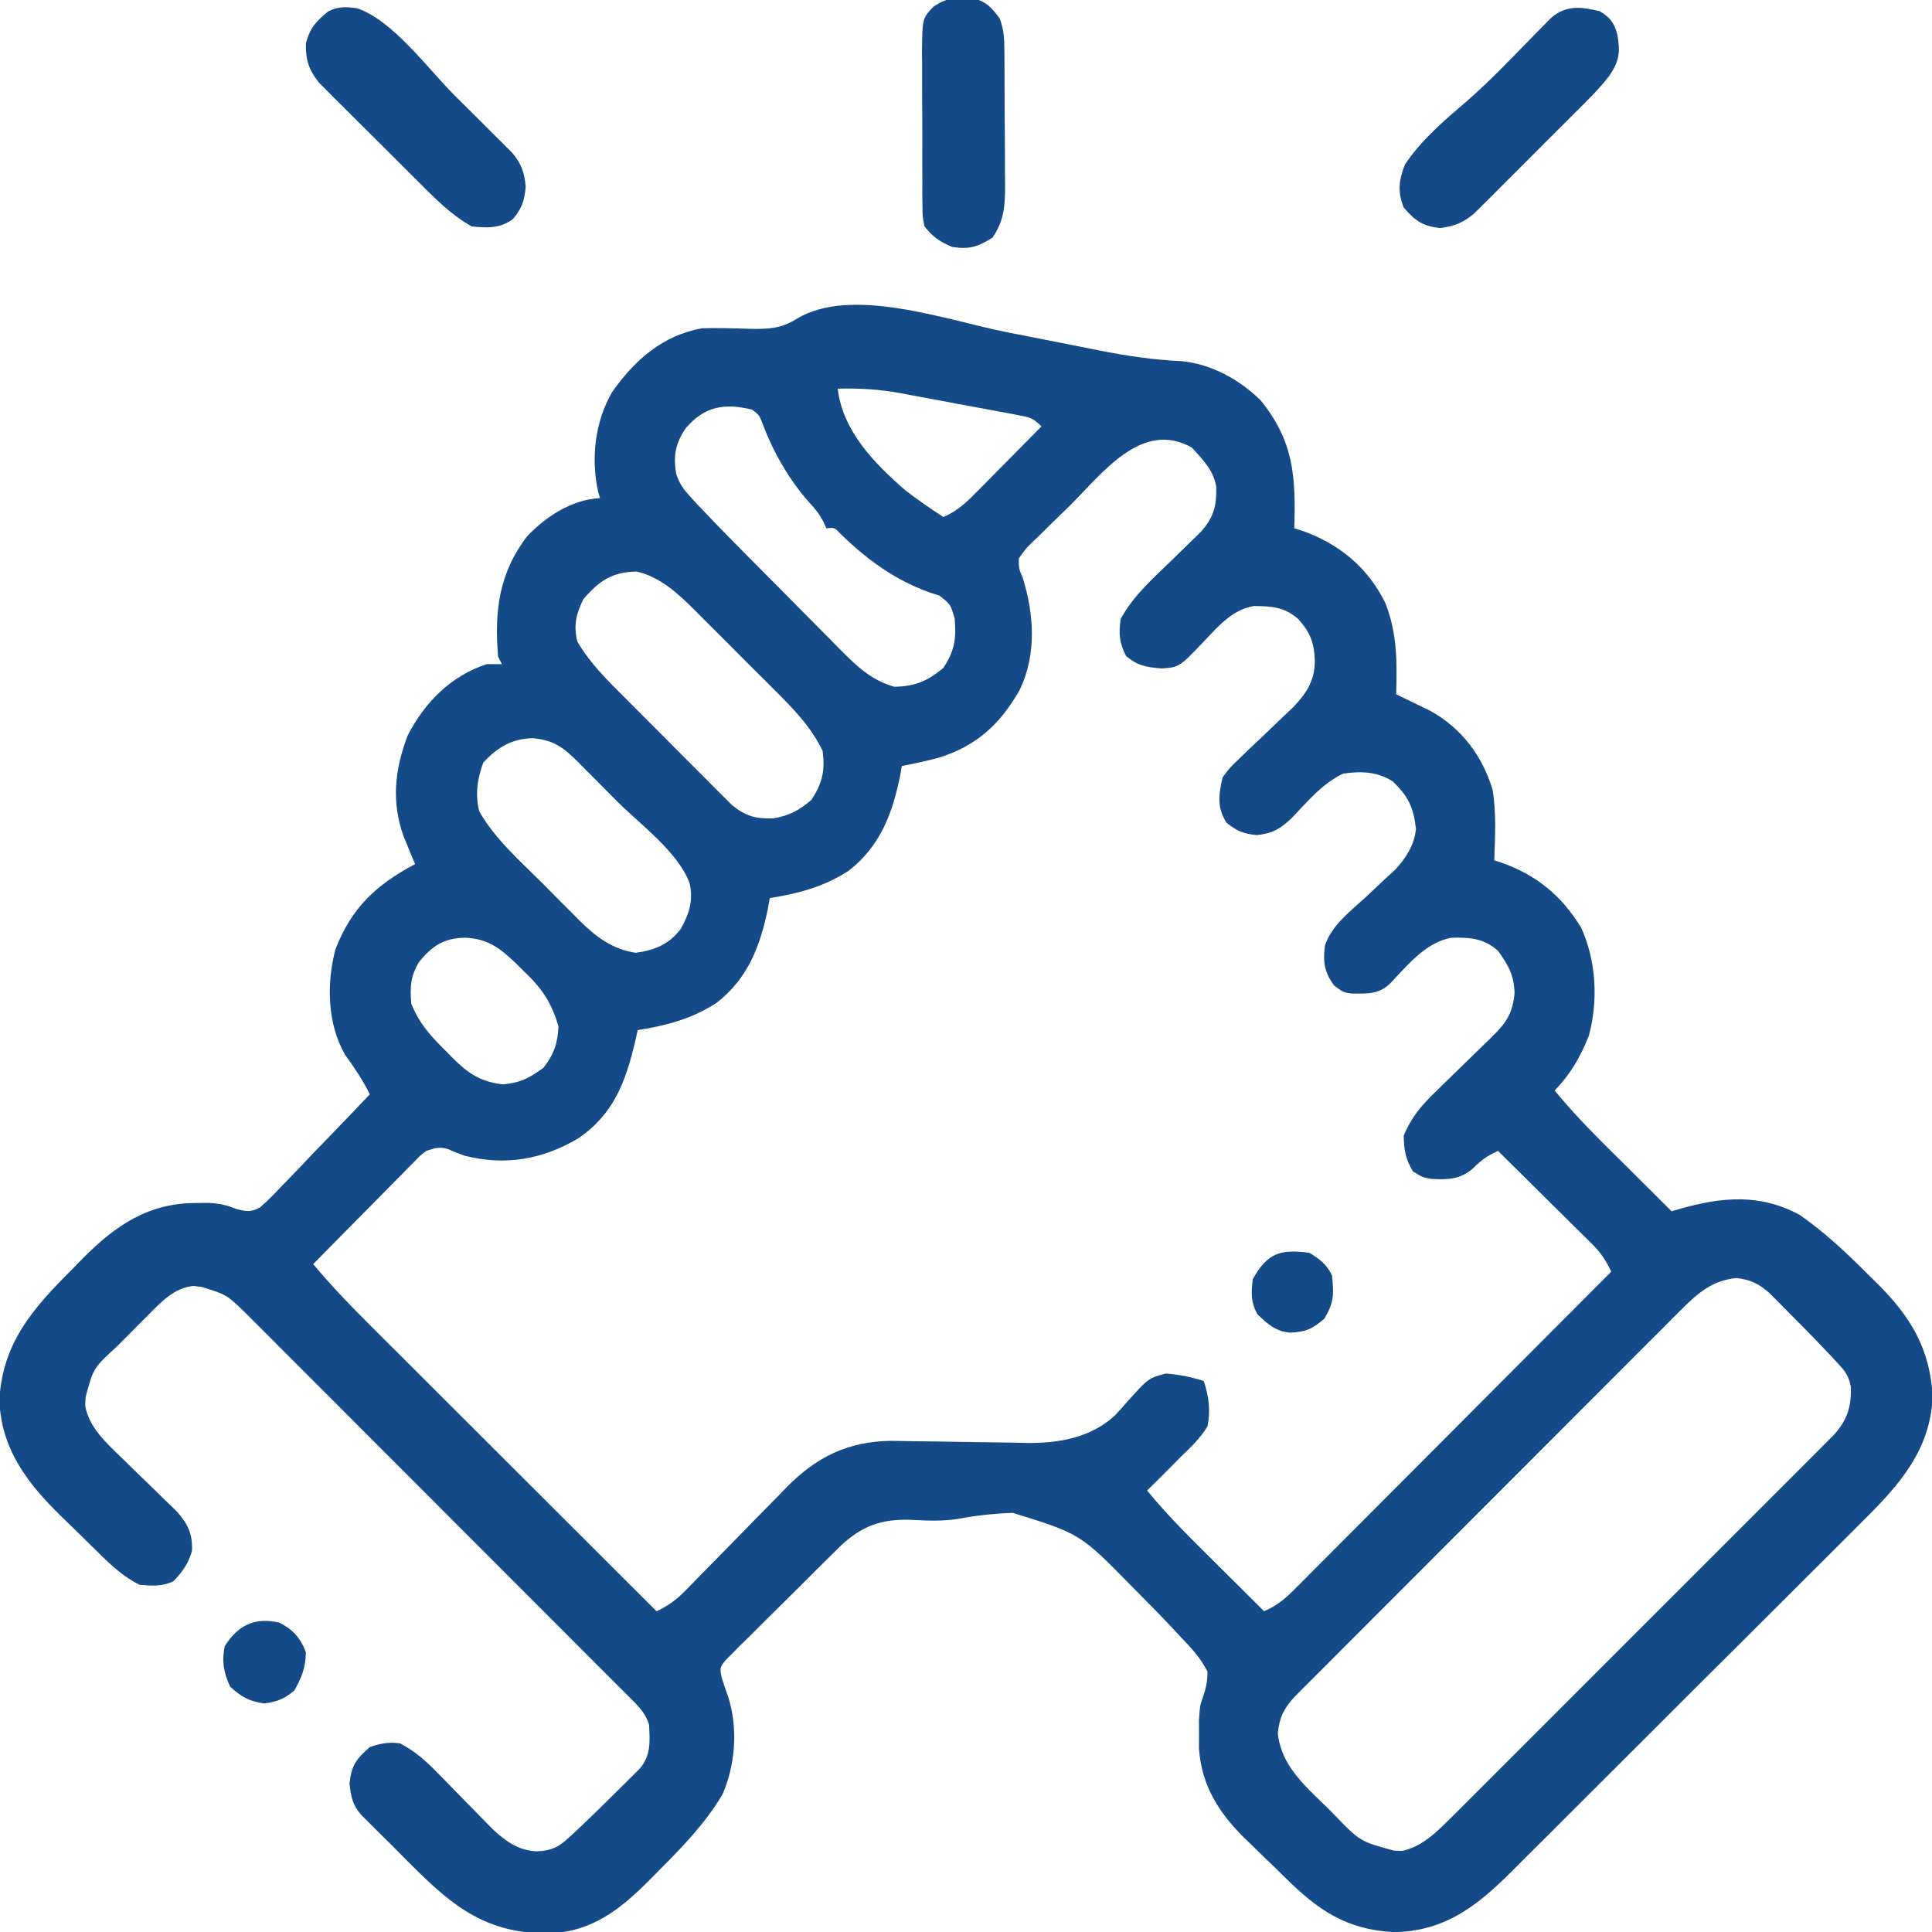 <?xml version="1.0" encoding="UTF-8"?>
<svg version="1.1" xmlns="http://www.w3.org/2000/svg" width="512" height="512">
<path d="M0 0 C6.197 1.239 12.399 2.452 18.603 3.659 C20.738 4.077 22.872 4.506 25.005 4.937 C32.246 6.374 39.343 7.408 46.726 7.752 C54.613 8.538 61.895 12.561 67.536 18.032 C76.48 28.964 76.95 38.535 76.536 52.032 C77.142 52.216 77.748 52.401 78.372 52.591 C88.201 55.993 96.035 62.358 100.641 71.798 C103.837 79.78 103.773 87.51 103.536 96.032 C104.344 96.419 105.152 96.805 105.985 97.204 C107.054 97.725 108.122 98.245 109.224 98.782 C110.279 99.292 111.335 99.803 112.423 100.329 C120.768 104.894 126.301 112.184 129.079 121.282 C130.106 127.462 129.743 133.792 129.536 140.032 C130.153 140.228 130.771 140.424 131.407 140.626 C140.739 143.921 147.403 149.427 152.563 157.88 C156.568 166.74 157.121 177.17 154.591 186.528 C152.363 192.139 149.743 196.704 145.536 201.032 C151.343 208.151 157.899 214.506 164.411 220.969 C165.588 222.142 166.765 223.314 167.942 224.487 C170.804 227.338 173.669 230.186 176.536 233.032 C177.26 232.82 177.985 232.609 178.731 232.391 C189.888 229.223 199.991 228.292 210.536 234.032 C217.23 238.696 223.043 244.202 228.786 249.969 C229.95 251.109 229.95 251.109 231.138 252.272 C239.881 261.008 245.001 269.434 245.704 282.048 C245.211 296.004 237.025 305.433 227.533 314.78 C226.422 315.895 225.313 317.012 224.205 318.13 C221.218 321.135 218.213 324.122 215.204 327.104 C212.044 330.242 208.899 333.395 205.752 336.546 C200.469 341.831 195.174 347.103 189.872 352.369 C183.756 358.442 177.658 364.533 171.57 370.634 C165.691 376.524 159.801 382.403 153.905 388.276 C151.405 390.767 148.909 393.261 146.417 395.758 C143.478 398.7 140.53 401.632 137.574 404.556 C136.496 405.626 135.42 406.7 134.349 407.777 C125.072 417.094 116.437 423.907 102.809 424.063 C90.366 423.362 82.856 418.289 74.194 409.675 C72.427 407.924 70.633 406.202 68.837 404.481 C67.589 403.27 66.343 402.058 65.099 400.844 C64.519 400.287 63.94 399.73 63.344 399.156 C56.469 392.33 51.99 385.268 51.27 375.384 C51.276 374.154 51.281 372.924 51.286 371.657 C51.281 370.432 51.276 369.208 51.27 367.946 C51.536 364.032 51.536 364.032 52.255 362.011 C53.118 359.56 53.544 357.638 53.536 355.032 C51.725 351.352 49.073 348.605 46.255 345.657 C45.467 344.805 44.68 343.953 43.869 343.075 C41.3 340.349 38.68 337.685 36.036 335.032 C34.707 333.683 34.707 333.683 33.352 332.307 C19.8 318.498 19.8 318.498 1.917 312.951 C-2.93 313.136 -7.605 313.625 -12.374 314.515 C-16.767 315.25 -20.974 315.024 -25.401 314.782 C-33.074 314.621 -38.006 316.456 -43.579 321.598 C-45.083 323.062 -46.575 324.538 -48.058 326.024 C-49.245 327.199 -49.245 327.199 -50.456 328.397 C-52.119 330.048 -53.776 331.704 -55.428 333.365 C-57.966 335.909 -60.53 338.426 -63.097 340.942 C-64.71 342.551 -66.322 344.162 -67.933 345.774 C-69.089 346.903 -69.089 346.903 -70.268 348.054 C-71.315 349.12 -71.315 349.12 -72.384 350.207 C-73.005 350.827 -73.625 351.446 -74.265 352.084 C-75.725 354.017 -75.725 354.017 -75.221 356.592 C-74.668 358.374 -74.062 360.138 -73.425 361.891 C-70.871 370.237 -71.567 379.618 -75.003 387.591 C-79.581 395.241 -85.55 401.455 -91.839 407.719 C-92.651 408.548 -93.463 409.376 -94.3 410.229 C-102.288 418.224 -109.796 424.162 -121.528 424.413 C-140.889 424.359 -149.814 413.859 -163.026 400.657 C-163.927 399.769 -164.827 398.881 -165.755 397.966 C-166.609 397.114 -167.463 396.261 -168.343 395.384 C-169.112 394.619 -169.881 393.854 -170.673 393.066 C-173.073 390.34 -173.433 388.308 -173.839 384.719 C-173.35 379.907 -172.086 378.202 -168.464 375.032 C-165.742 374.05 -163.337 373.635 -160.464 374.032 C-156.415 376.146 -153.514 378.771 -150.339 382.032 C-149.87 382.509 -149.4 382.986 -148.917 383.477 C-146.925 385.501 -144.946 387.537 -142.966 389.571 C-141.511 391.062 -140.05 392.547 -138.589 394.032 C-137.725 394.919 -136.862 395.806 -135.972 396.719 C-132.398 400.015 -129.105 402.458 -124.151 402.657 C-120.302 402.454 -118.512 401.62 -115.698 399.009 C-115.01 398.374 -114.321 397.74 -113.611 397.086 C-112.903 396.408 -112.194 395.73 -111.464 395.032 C-110.762 394.363 -110.061 393.694 -109.338 393.005 C-107.214 390.95 -105.117 388.871 -103.026 386.782 C-101.949 385.722 -101.949 385.722 -100.849 384.641 C-100.166 383.961 -99.484 383.28 -98.78 382.579 C-98.166 381.969 -97.552 381.359 -96.919 380.73 C-93.899 377.205 -94.231 373.461 -94.464 369.032 C-95.503 365.822 -97.428 364.022 -99.793 361.685 C-101.839 359.661 -103.871 357.623 -105.904 355.585 C-106.762 354.726 -107.62 353.867 -108.504 352.981 C-109.432 352.052 -110.359 351.122 -111.316 350.165 C-121.379 340.084 -131.445 330.007 -141.513 319.931 C-147.604 313.835 -153.694 307.738 -159.782 301.638 C-165.105 296.306 -170.429 290.975 -175.756 285.646 C-178.571 282.83 -181.386 280.012 -184.198 277.192 C-186.842 274.541 -189.489 271.893 -192.137 269.246 C-193.568 267.815 -194.996 266.381 -196.424 264.947 C-197.282 264.091 -198.14 263.234 -199.024 262.352 C-199.765 261.61 -200.506 260.868 -201.27 260.103 C-206.376 255.138 -206.376 255.138 -212.964 253.094 C-213.696 253.003 -214.428 252.911 -215.183 252.817 C-220.306 253.3 -223.818 257.138 -227.292 260.63 C-228.615 261.955 -228.615 261.955 -229.964 263.307 C-230.871 264.227 -231.779 265.147 -232.714 266.094 C-233.637 267.018 -234.56 267.942 -235.511 268.893 C-241.72 274.585 -241.72 274.585 -243.776 282.282 C-243.814 283.03 -243.851 283.777 -243.89 284.548 C-242.912 290.255 -238.346 294.374 -234.331 298.255 C-233.351 299.215 -232.37 300.175 -231.39 301.135 C-229.86 302.621 -228.329 304.104 -226.795 305.585 C-225.3 307.031 -223.815 308.486 -222.331 309.942 C-221.445 310.799 -220.56 311.657 -219.647 312.54 C-216.654 315.956 -215.399 318.483 -215.589 323.032 C-216.599 326.494 -218.003 328.422 -220.464 331.032 C-223.528 332.564 -226.081 332.261 -229.464 332.032 C-233.672 329.935 -236.887 326.959 -240.21 323.692 C-240.744 323.17 -241.277 322.648 -241.827 322.11 C-242.952 321.004 -244.074 319.895 -245.193 318.784 C-246.879 317.116 -248.586 315.472 -250.294 313.827 C-259.201 305.095 -266.186 296.055 -266.628 283.044 C-265.798 267.808 -257.685 258.723 -247.276 248.344 C-246.394 247.434 -245.512 246.523 -244.603 245.585 C-235.856 236.812 -227.298 230.913 -214.714 230.844 C-213.544 230.83 -212.373 230.816 -211.167 230.802 C-207.994 230.999 -206.526 231.375 -203.705 232.458 C-201.076 233.127 -199.975 233.307 -197.56 232.006 C-195.531 230.259 -193.72 228.412 -191.901 226.446 C-191.225 225.755 -190.548 225.064 -189.851 224.352 C-187.697 222.143 -185.581 219.901 -183.464 217.657 C-182.009 216.152 -180.552 214.649 -179.093 213.149 C-175.523 209.469 -171.986 205.759 -168.464 202.032 C-170.31 198.244 -172.571 194.963 -175.026 191.544 C-179.748 183.294 -179.944 172.714 -177.589 163.673 C-173.314 152.592 -166.812 146.529 -156.464 141.032 C-156.741 140.368 -157.018 139.704 -157.304 139.02 C-157.666 138.137 -158.028 137.254 -158.401 136.344 C-158.941 135.039 -158.941 135.039 -159.491 133.708 C-162.801 124.602 -161.839 115.96 -158.464 107.032 C-153.952 98.191 -146.979 91.143 -137.464 88.032 C-136.144 88.032 -134.824 88.032 -133.464 88.032 C-133.794 87.372 -134.124 86.712 -134.464 86.032 C-135.459 74.117 -134.291 63.983 -126.776 54.157 C-121.746 48.854 -114.881 44.422 -107.464 44.032 C-107.704 43.216 -107.704 43.216 -107.948 42.384 C-109.901 33.479 -108.812 23.779 -104.21 15.88 C-98.263 7.437 -90.829 0.906 -80.464 -0.968 C-76.215 -1.113 -71.973 -0.955 -67.725 -0.821 C-62.891 -0.738 -59.556 -0.835 -55.339 -3.468 C-40.913 -12.281 -15.58 -3.121 0 0 Z M-44.464 15.032 C-43.126 26.328 -34.732 34.827 -26.464 42.032 C-23.215 44.505 -19.899 46.825 -16.464 49.032 C-12.601 47.447 -10.175 44.972 -7.261 42.024 C-6.537 41.296 -6.537 41.296 -5.798 40.553 C-4.265 39.009 -2.74 37.458 -1.214 35.907 C-0.173 34.856 0.869 33.805 1.911 32.755 C4.458 30.186 6.999 27.611 9.536 25.032 C7.301 22.797 6.516 22.637 3.505 22.071 C2.673 21.911 1.841 21.751 0.984 21.586 C0.082 21.421 -0.82 21.256 -1.749 21.087 C-2.679 20.912 -3.61 20.737 -4.568 20.557 C-6.542 20.189 -8.517 19.824 -10.492 19.463 C-13.492 18.913 -16.489 18.347 -19.485 17.778 C-21.407 17.422 -23.328 17.066 -25.249 16.712 C-26.581 16.459 -26.581 16.459 -27.94 16.2 C-33.537 15.193 -38.776 14.877 -44.464 15.032 Z M-84.757 25.54 C-87.444 29.484 -88.123 32.968 -87.238 37.664 C-86.376 40.302 -85.369 41.647 -83.505 43.687 C-82.873 44.38 -82.24 45.073 -81.589 45.787 C-77.65 49.948 -73.654 54.046 -69.62 58.114 C-68.692 59.05 -67.764 59.986 -66.808 60.95 C-64.857 62.916 -62.904 64.88 -60.949 66.842 C-58.456 69.347 -55.975 71.862 -53.496 74.381 C-51.108 76.8 -48.707 79.206 -46.308 81.614 C-45.425 82.514 -44.543 83.414 -43.634 84.341 C-39.173 88.786 -35.571 92.249 -29.464 94.032 C-24.026 93.937 -20.619 92.526 -16.464 89.032 C-13.535 84.638 -12.988 81.263 -13.464 76.032 C-14.518 72.234 -14.518 72.234 -17.495 69.88 C-18.31 69.621 -19.125 69.361 -19.964 69.094 C-29.304 65.713 -36.285 60.643 -43.433 53.79 C-45.268 51.814 -45.268 51.814 -47.464 52.032 C-47.739 51.434 -48.013 50.836 -48.296 50.219 C-49.415 48.125 -50.527 46.741 -52.151 45.032 C-57.287 39.192 -61.359 32.16 -64.151 24.907 C-65.216 22.037 -65.216 22.037 -67.151 20.594 C-74.466 18.815 -79.695 19.637 -84.757 25.54 Z M17.196 45.891 C15.459 47.608 13.702 49.303 11.944 50.999 C10.837 52.093 9.731 53.189 8.626 54.286 C8.099 54.788 7.572 55.29 7.029 55.808 C5.39 57.399 5.39 57.399 3.536 60.032 C3.516 62.686 3.516 62.686 4.536 65.032 C7.576 74.851 8.304 85.341 3.79 94.825 C-1.354 103.878 -7.612 109.718 -17.714 112.844 C-20.94 113.714 -24.184 114.398 -27.464 115.032 C-27.611 115.854 -27.758 116.677 -27.909 117.524 C-29.938 127.622 -33.205 136.305 -41.558 142.79 C-48.065 147.03 -54.856 148.825 -62.464 150.032 C-62.611 150.854 -62.758 151.677 -62.909 152.524 C-64.938 162.622 -68.205 171.305 -76.558 177.79 C-83.065 182.03 -89.856 183.825 -97.464 185.032 C-97.683 186.01 -97.902 186.989 -98.128 187.997 C-100.653 198.676 -103.804 207.335 -113.288 213.747 C-122.642 219.272 -132.547 221.05 -143.284 218.313 C-145.651 217.469 -145.651 217.469 -147.632 216.591 C-149.996 215.87 -151.137 216.235 -153.464 217.032 C-155.141 218.279 -155.141 218.279 -156.672 219.899 C-157.272 220.5 -157.873 221.101 -158.491 221.719 C-159.127 222.37 -159.762 223.021 -160.417 223.692 C-161.077 224.357 -161.738 225.021 -162.418 225.706 C-164.524 227.828 -166.619 229.961 -168.714 232.094 C-170.14 233.536 -171.567 234.977 -172.995 236.417 C-176.493 239.947 -179.981 243.487 -183.464 247.032 C-178.893 252.515 -174.038 257.595 -168.98 262.629 C-168.15 263.459 -167.32 264.29 -166.465 265.145 C-163.741 267.869 -161.012 270.589 -158.284 273.309 C-156.387 275.205 -154.49 277.101 -152.593 278.996 C-148.122 283.464 -143.649 287.929 -139.174 292.394 C-134.077 297.48 -128.982 302.569 -123.888 307.659 C-113.416 318.12 -102.941 328.577 -92.464 339.032 C-89.303 337.525 -87.193 335.99 -84.74 333.472 C-84.026 332.744 -83.311 332.017 -82.575 331.267 C-81.811 330.48 -81.048 329.694 -80.261 328.884 C-78.624 327.222 -76.988 325.56 -75.351 323.899 C-72.782 321.281 -70.216 318.659 -67.656 316.032 C-65.179 313.494 -62.69 310.97 -60.198 308.446 C-59.443 307.664 -58.687 306.881 -57.909 306.075 C-49.941 298.033 -41.595 293.984 -30.141 293.868 C-28.138 293.896 -26.135 293.932 -24.132 293.977 C-21.929 294.003 -19.727 294.027 -17.525 294.052 C-14.088 294.101 -10.653 294.157 -7.217 294.224 C-3.876 294.285 -0.536 294.32 2.806 294.352 C3.817 294.379 4.829 294.406 5.872 294.434 C14.293 294.492 22.703 293.007 29.059 287.087 C30.029 286.044 30.98 284.984 31.911 283.907 C37.88 277.234 37.88 277.234 42.536 276.032 C46.101 276.339 49.144 276.901 52.536 278.032 C53.915 282.169 54.373 285.719 53.536 290.032 C51.639 293.154 49.166 295.517 46.536 298.032 C45.314 299.269 45.314 299.269 44.067 300.532 C41.908 302.718 39.731 304.882 37.536 307.032 C43.343 314.151 49.899 320.506 56.411 326.969 C57.588 328.142 58.765 329.314 59.942 330.487 C62.804 333.338 65.669 336.186 68.536 339.032 C71.744 337.618 73.889 335.927 76.358 333.451 C77.104 332.707 77.85 331.964 78.618 331.199 C79.831 329.975 79.831 329.975 81.068 328.727 C82.357 327.439 82.357 327.439 83.671 326.125 C86.021 323.773 88.367 321.417 90.711 319.059 C93.163 316.595 95.621 314.136 98.078 311.676 C102.729 307.02 107.374 302.358 112.018 297.694 C117.305 292.384 122.598 287.08 127.892 281.777 C138.78 270.868 149.66 259.952 160.536 249.032 C159.191 246.245 157.941 244.191 155.739 242.008 C155.178 241.447 154.618 240.887 154.04 240.31 C153.438 239.718 152.836 239.126 152.216 238.516 C151.597 237.901 150.978 237.285 150.341 236.65 C148.369 234.689 146.39 232.736 144.411 230.782 C143.071 229.452 141.731 228.121 140.391 226.79 C137.112 223.532 133.825 220.28 130.536 217.032 C127.673 218.336 126.208 219.36 123.911 221.657 C120.457 224.626 117.248 224.699 112.813 224.446 C110.536 224.032 110.536 224.032 107.974 222.469 C106.042 219.194 105.602 216.836 105.536 213.032 C107.479 208.2 110.298 204.887 114.009 201.337 C114.532 200.822 115.056 200.307 115.596 199.777 C117.256 198.146 118.926 196.526 120.599 194.907 C122.273 193.28 123.946 191.651 125.612 190.016 C126.645 189.002 127.684 187.993 128.727 186.99 C132.689 183.112 134.368 180.743 134.911 175.219 C134.779 170.514 133.29 167.829 130.536 164.032 C126.838 160.66 122.928 160.398 118.091 160.555 C111.338 161.815 106.526 167.827 101.981 172.614 C98.923 175.615 95.811 175.358 91.731 175.325 C89.536 175.032 89.536 175.032 87.036 173.157 C84.498 169.562 84.105 167.052 84.662 162.604 C86.508 157.173 91.278 153.62 95.411 149.844 C97.248 148.129 99.079 146.406 100.903 144.677 C101.719 143.927 102.535 143.178 103.375 142.406 C106.25 139.247 108.327 135.992 108.786 131.688 C108.12 125.941 106.748 123.048 102.536 119.032 C98.282 116.48 94.38 116.385 89.536 117.032 C83.969 119.638 80.102 124.382 75.903 128.79 C72.822 131.708 70.804 132.897 66.599 133.344 C63.05 132.982 61.308 132.265 58.536 130.032 C55.999 125.881 56.485 122.672 57.536 118.032 C59.53 115.389 59.53 115.389 62.122 112.93 C63.053 112.028 63.983 111.126 64.942 110.196 C65.931 109.265 66.921 108.336 67.911 107.407 C69.843 105.568 71.764 103.719 73.684 101.868 C74.542 101.059 75.4 100.25 76.284 99.416 C79.897 95.592 81.965 92.412 81.974 87.094 C81.818 82.355 80.777 79.624 77.536 76.032 C73.817 72.844 70.523 72.683 65.817 72.634 C60.232 73.609 56.72 77.64 52.974 81.594 C46.09 88.857 46.09 88.857 41.317 89.184 C37.323 88.808 35.129 88.523 31.974 85.907 C30.14 82.24 29.966 80.092 30.536 76.032 C33.917 69.834 39.136 65.282 44.161 60.407 C45.887 58.732 47.609 57.053 49.325 55.368 C50.465 54.263 50.465 54.263 51.628 53.135 C55.093 49.315 55.998 46.282 55.852 41.055 C55.162 36.64 52.284 33.868 49.411 30.657 C36.197 23.188 25.76 37.386 17.196 45.891 Z M-111.839 70.782 C-113.771 74.645 -114.523 77.797 -113.464 82.032 C-110.086 87.865 -105.463 92.339 -100.718 97.079 C-99.87 97.931 -99.022 98.784 -98.148 99.662 C-96.359 101.456 -94.568 103.248 -92.774 105.037 C-90.031 107.778 -87.301 110.531 -84.571 113.286 C-82.829 115.03 -81.087 116.774 -79.343 118.516 C-78.528 119.34 -77.713 120.164 -76.874 121.013 C-75.723 122.155 -75.723 122.155 -74.548 123.32 C-73.879 123.99 -73.209 124.661 -72.519 125.351 C-68.875 128.332 -66.223 129.056 -61.526 128.907 C-57.406 128.231 -54.661 126.783 -51.464 124.032 C-48.548 119.658 -47.745 116.242 -48.464 111.032 C-51.532 104.604 -56.363 99.692 -61.362 94.735 C-62.116 93.979 -62.869 93.223 -63.645 92.444 C-65.23 90.857 -66.818 89.274 -68.41 87.695 C-70.835 85.286 -73.244 82.861 -75.651 80.434 C-77.2 78.888 -78.749 77.342 -80.3 75.798 C-81.014 75.078 -81.727 74.358 -82.463 73.616 C-86.925 69.216 -91.414 65 -97.687 63.501 C-104.264 63.612 -107.637 65.917 -111.839 70.782 Z M-138.401 114.157 C-139.989 118.453 -140.572 122.558 -139.464 127.032 C-135.324 134.351 -128.627 140.208 -122.715 146.097 C-121.025 147.784 -119.349 149.483 -117.673 151.184 C-116.585 152.275 -115.495 153.365 -114.405 154.454 C-113.914 154.955 -113.422 155.456 -112.915 155.972 C-108.549 160.281 -104.143 163.649 -97.964 164.532 C-92.899 163.808 -89.229 162.318 -86.101 158.266 C-83.825 154.293 -82.689 150.662 -83.703 146.121 C-86.706 137.877 -96.735 130.575 -102.881 124.43 C-104.663 122.645 -106.438 120.852 -108.212 119.059 C-109.352 117.917 -110.491 116.775 -111.632 115.634 C-112.158 115.1 -112.684 114.567 -113.226 114.017 C-117.238 110.03 -119.644 108.211 -125.276 107.657 C-130.83 107.812 -134.64 110.031 -138.401 114.157 Z M-155.464 167.032 C-157.685 170.82 -157.843 173.63 -157.464 178.032 C-155.332 183.365 -152.115 186.837 -148.089 190.782 C-147.242 191.646 -147.242 191.646 -146.378 192.528 C-142.228 196.649 -139.031 198.747 -133.089 199.407 C-128.394 198.921 -126.313 197.771 -122.464 195.032 C-119.725 191.562 -118.637 188.447 -118.464 184.032 C-120.349 177.511 -123.007 173.772 -127.901 169.157 C-128.474 168.59 -129.047 168.023 -129.638 167.438 C-133.858 163.34 -137.203 160.762 -143.276 160.532 C-148.862 160.631 -152.003 162.745 -155.464 167.032 Z M179.652 258.542 C178.721 259.466 177.79 260.39 176.831 261.342 C175.817 262.363 174.803 263.385 173.789 264.407 C172.708 265.485 171.627 266.563 170.545 267.64 C167.617 270.559 164.698 273.487 161.781 276.417 C158.725 279.484 155.662 282.543 152.599 285.604 C147.46 290.743 142.326 295.887 137.196 301.036 C131.265 306.988 125.326 312.931 119.381 318.869 C113.66 324.584 107.945 330.305 102.232 336.029 C99.802 338.464 97.369 340.898 94.936 343.329 C92.071 346.192 89.212 349.059 86.357 351.93 C85.308 352.983 84.257 354.035 83.205 355.084 C81.769 356.517 80.341 357.956 78.912 359.395 C78.111 360.199 77.309 361.002 76.483 361.83 C73.669 365.013 72.639 367.12 72.161 371.344 C73.024 379.828 79.165 385.098 84.974 390.782 C85.724 391.536 86.475 392.29 87.249 393.067 C93.971 400.031 93.971 400.031 102.974 402.469 C103.694 402.489 104.415 402.508 105.157 402.528 C110.521 401.409 114.574 397.244 118.344 393.478 C119.258 392.569 120.172 391.661 121.114 390.725 C122.109 389.726 123.104 388.727 124.099 387.727 C125.161 386.669 126.222 385.611 127.284 384.553 C130.157 381.69 133.022 378.821 135.887 375.95 C138.888 372.943 141.895 369.941 144.901 366.939 C149.945 361.899 154.984 356.854 160.021 351.807 C165.845 345.973 171.675 340.146 177.509 334.323 C182.522 329.32 187.531 324.312 192.536 319.301 C195.524 316.31 198.514 313.32 201.507 310.334 C204.318 307.528 207.125 304.717 209.928 301.903 C210.958 300.87 211.989 299.84 213.022 298.812 C214.431 297.408 215.834 295.997 217.236 294.586 C218.023 293.799 218.809 293.011 219.62 292.2 C223.135 288.222 224.209 284.76 224.014 279.507 C223.446 276.565 222.539 275.437 220.513 273.259 C219.56 272.226 219.56 272.226 218.588 271.173 C217.911 270.466 217.234 269.76 216.536 269.032 C215.872 268.336 215.209 267.64 214.525 266.923 C212.486 264.814 210.422 262.732 208.349 260.657 C207.301 259.592 207.301 259.592 206.233 258.505 C205.217 257.486 205.217 257.486 204.181 256.446 C203.576 255.837 202.971 255.228 202.348 254.601 C199.547 252.175 197.347 251.12 193.661 250.719 C187.692 251.316 183.79 254.403 179.652 258.542 Z " fill="#134A87" transform="translate(266.464,87.968)"/>
<path d="M0 0 C9.504 3.289 18.727 16.036 25.763 23.073 C27.819 25.127 29.884 27.174 31.949 29.22 C33.265 30.533 34.58 31.846 35.895 33.159 C36.509 33.767 37.124 34.374 37.757 35 C38.325 35.571 38.893 36.142 39.479 36.731 C39.977 37.228 40.475 37.725 40.989 38.237 C43.461 41.175 44.264 43.397 44.613 47.234 C44.278 51.053 43.677 52.825 41.301 55.796 C37.873 58.367 34.461 58.227 30.301 57.796 C24.698 54.649 20.426 50.227 15.91 45.706 C15.124 44.925 14.339 44.143 13.529 43.338 C11.876 41.691 10.225 40.041 8.577 38.388 C6.054 35.862 3.518 33.349 0.98 30.837 C-0.627 29.232 -2.234 27.626 -3.84 26.019 C-4.598 25.27 -5.356 24.521 -6.138 23.749 C-6.839 23.041 -7.54 22.334 -8.263 21.605 C-9.188 20.68 -9.188 20.68 -10.132 19.737 C-12.868 16.349 -13.714 13.633 -13.637 9.296 C-12.522 5.134 -10.979 3.516 -7.699 0.796 C-5.054 -0.526 -2.887 -0.432 0 0 Z " fill="#134A87" transform="translate(94.699,2.204)"/>
<path d="M0 0 C2.757 1.697 3.697 2.959 4.598 6.055 C5.425 10.829 5.203 13.143 2.381 17.23 C-0.481 20.899 -3.831 24.114 -7.125 27.391 C-7.909 28.176 -8.693 28.962 -9.5 29.772 C-11.152 31.425 -12.806 33.075 -14.463 34.724 C-16.998 37.248 -19.523 39.784 -22.047 42.32 C-23.656 43.928 -25.265 45.535 -26.875 47.141 C-27.629 47.899 -28.384 48.657 -29.161 49.439 C-29.868 50.14 -30.576 50.841 -31.305 51.563 C-31.923 52.18 -32.542 52.797 -33.179 53.433 C-36.181 56.016 -38.439 56.927 -42.375 57.438 C-47.12 56.865 -48.866 55.582 -52 52 C-53.657 47.787 -53.314 44.809 -51.688 40.625 C-47.399 34.126 -41.188 28.867 -35.316 23.836 C-29.204 18.523 -23.638 12.645 -17.982 6.855 C-17.126 5.988 -16.269 5.12 -15.387 4.227 C-14.615 3.438 -13.844 2.65 -13.05 1.838 C-9.064 -1.737 -4.925 -1.241 0 0 Z " fill="#134A87" transform="translate(424,3)"/>
<path d="M0 0 C3.645 0.76 5.247 2.539 7.379 5.496 C8.34 8.38 8.516 10.241 8.54 13.24 C8.55 14.201 8.559 15.162 8.569 16.153 C8.573 17.19 8.578 18.228 8.582 19.297 C8.588 20.366 8.593 21.435 8.599 22.537 C8.609 24.8 8.615 27.064 8.619 29.328 C8.629 32.785 8.66 36.241 8.691 39.697 C8.698 41.897 8.703 44.097 8.707 46.297 C8.719 47.328 8.732 48.36 8.744 49.422 C8.728 54.831 8.571 58.896 5.379 63.496 C1.396 65.947 -0.663 66.642 -5.309 65.934 C-8.726 64.451 -10.297 63.358 -12.621 60.496 C-13.136 57.961 -13.136 57.961 -13.155 55.073 C-13.17 53.988 -13.186 52.903 -13.203 51.786 C-13.198 50.619 -13.193 49.452 -13.188 48.25 C-13.194 47.047 -13.2 45.843 -13.206 44.604 C-13.213 42.059 -13.21 39.515 -13.198 36.97 C-13.184 33.076 -13.218 29.185 -13.256 25.291 C-13.257 22.819 -13.255 20.347 -13.25 17.875 C-13.263 16.71 -13.277 15.546 -13.29 14.346 C-13.187 5.356 -13.187 5.356 -10.238 2.264 C-6.598 -0.195 -4.276 -0.21 0 0 Z " fill="#134A87" transform="translate(257.621,-0.496)"/>
<path d="M0 0 C2.87 1.794 4.491 2.983 6 6 C6.497 10.974 6.545 13.063 4 17.438 C0.759 20.206 -0.925 20.953 -5.074 21.172 C-8.953 20.826 -11.112 18.858 -13.812 16.25 C-15.552 12.953 -15.444 10.679 -15 7 C-11.121 0.017 -7.683 -0.995 0 0 Z " fill="#134A87" transform="translate(347,332)"/>
<path d="M0 0 C3.593 1.82 5.648 4.046 7.062 7.875 C6.981 11.942 6 14.466 4 18 C1.29 20.27 -0.452 20.918 -3.938 21.438 C-8.002 20.857 -9.958 19.766 -13 17 C-14.74 13.345 -15.248 10.215 -14.438 6.25 C-10.891 0.698 -6.548 -1.471 0 0 Z " fill="#134A87" transform="translate(74,430)"/>
</svg>
